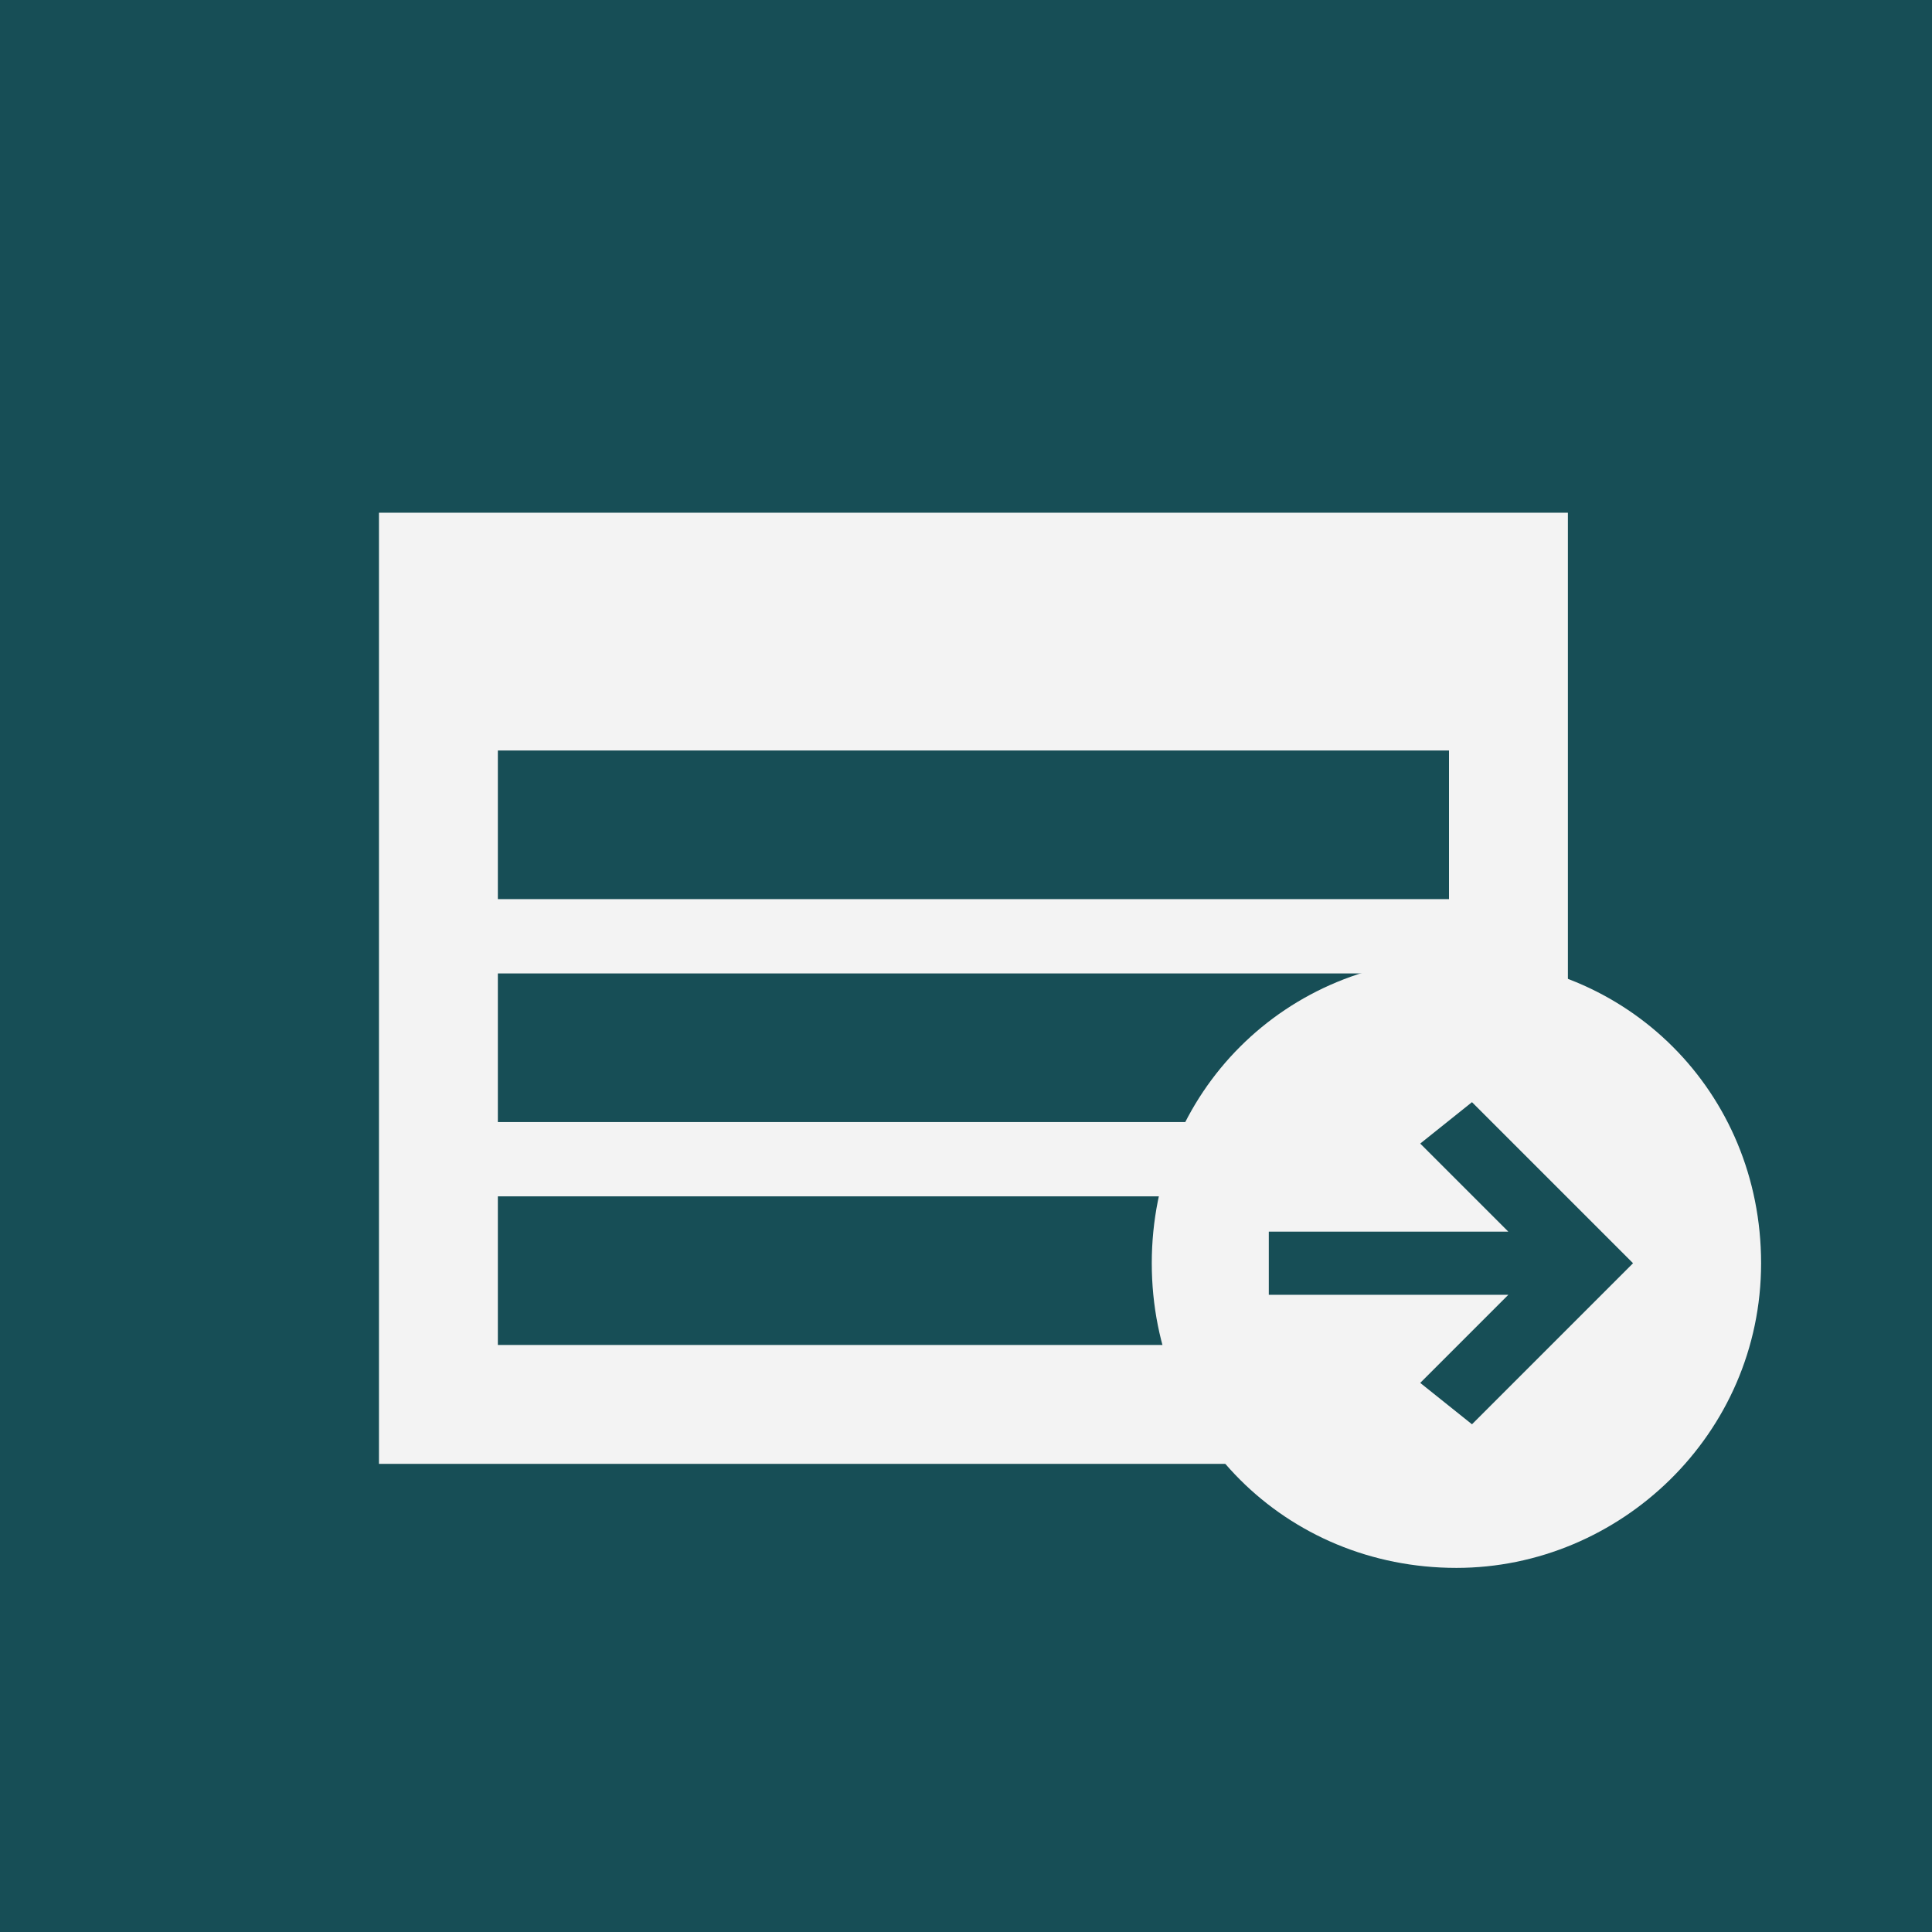 <?xml version="1.0" encoding="utf-8"?>
<!-- Generator: Adobe Illustrator 23.0.1, SVG Export Plug-In . SVG Version: 6.00 Build 0)  -->
<svg version="1.0" xmlns="http://www.w3.org/2000/svg" xmlns:xlink="http://www.w3.org/1999/xlink" x="0px" y="0px"
	 viewBox="0 0 26 26" enable-background="new 0 0 26 26" xml:space="preserve">
<rect fill="#174E56" width="26" height="26"/>
<polygon fill="#F3F3F3" points="5.1,6.9 5.1,9 5.1,19.7 21.1,19.7 21.1,6.9 "/>
<rect x="6.7" y="10.1" fill="#174E56" width="12.8" height="2"/>
<rect x="6.7" y="16.1" fill="#174E56" width="12.8" height="2"/>
<rect x="6.7" y="13.1" fill="#174E56" width="12.8" height="2"/>
<path fill="#F3F3F3" d="M19.6,21.1c-2.3,0-4.1-1.8-4.1-4.1s1.8-4.1,4.1-4.1s4.1,1.8,4.1,4.1S21.8,21.1,19.6,21.1z"/>
<polygon fill="#174E56" stroke="#174E56" stroke-width="0.25" stroke-miterlimit="10" points="19.3,15.4 20.6,16.7 17.2,16.7
	17.2,17.3 20.6,17.3 19.3,18.6 19.8,19 21.8,17 19.8,15 "/>
</svg>
